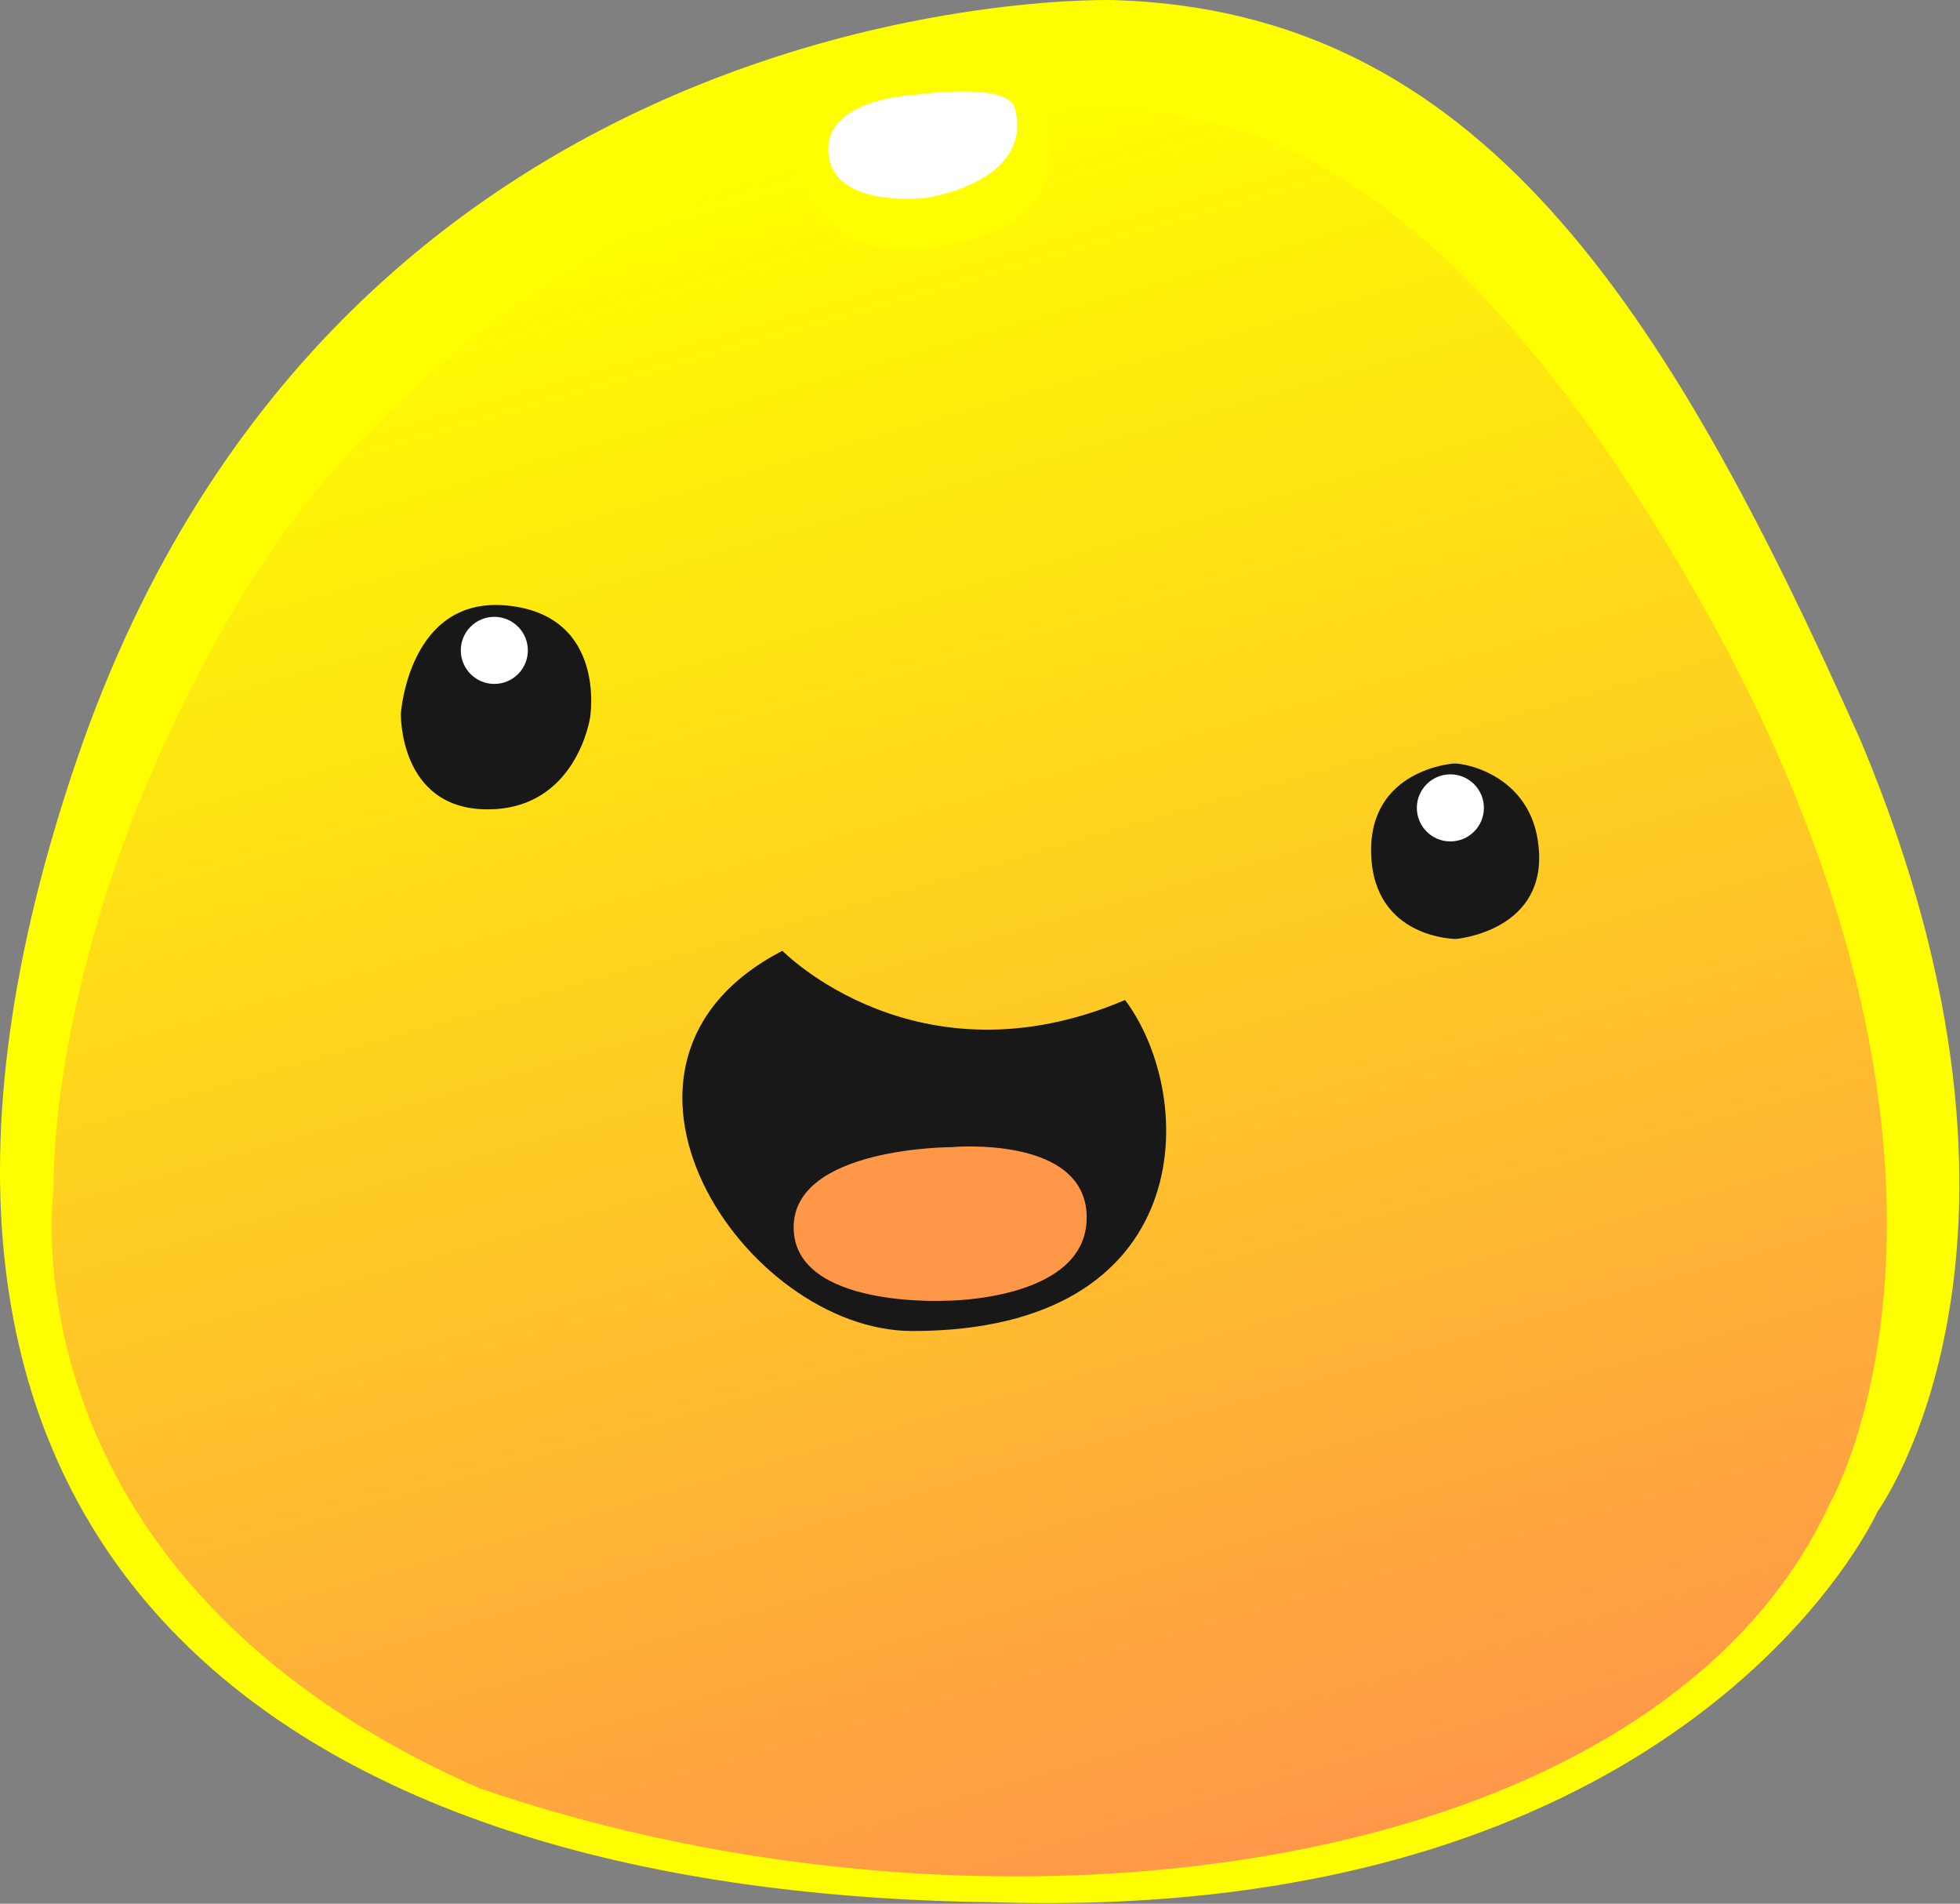 <svg width="1175" height="1141" viewBox="0 0 1175 1141" fill="none" xmlns="http://www.w3.org/2000/svg">
<rect x="0" y="0" width="1175" height="1141" fill="#808080" stroke="none"/>
<path d="M648.612 31.845C648.612 31.845 593.112 33.755 596.672 67.385C600.232 101.015 656.532 93.385 656.532 93.385C656.532 93.385 719.682 83.815 708.472 40.075C704.902 23.615 648.612 31.845 648.612 31.845Z" fill="white"/>
<path d="M667.7 0.045C667.7 0.045 206.48 -14.025 46.24 454.765C-114 923.555 159.92 1134.7 595.16 1140.11C1014.97 1153.51 1125.61 905.845 1125.61 905.845C1125.61 905.845 1242.07 746.555 1115.94 445.025C997.92 179.765 885.32 6.545 667.7 0.045Z" fill="#FEFE00"/>
<path d="M477.148 97.484C477.148 97.484 260.608 162.484 143.678 359.484C26.748 556.484 32.168 712.444 32.168 712.444C32.168 712.444 -1.392 945.224 287.678 1071.89C595.158 1177.45 993.588 1126.57 1097.33 900.444C1097.33 900.444 1218.86 688.794 1001.16 329.174C830.098 46.604 696.928 65.004 628.718 67.174C626.218 91.394 643.608 130.504 571.338 146.174C496.848 162.384 480.398 113.724 477.148 97.484Z" fill="url(#paint0_linear_198_14)"/>
<path d="M548.612 56.845C548.612 56.845 493.112 58.755 496.672 92.385C500.232 126.015 556.532 118.385 556.532 118.385C556.532 118.385 619.682 108.815 608.472 65.075C604.902 48.615 548.612 56.845 548.612 56.845Z" fill="white"/>
<path d="M469.032 569.844C469.032 569.844 549.692 652.394 674.472 599.344C718.592 658.344 718.332 797.734 546.982 797.744C446.022 797.714 339.112 637.204 469.032 569.844Z" fill="#181818"/>
<path d="M570.261 687.545C570.261 687.545 475.261 687.545 475.791 735.995C476.321 784.445 567.551 779.575 567.551 779.575C567.551 779.575 651.461 779.575 651.461 729.765C651.461 679.955 570.261 687.545 570.261 687.545Z" fill="#FF9749"/>
<path d="M240.312 427.704C240.312 427.704 238.962 485.084 292.312 485.084C345.662 485.084 353.752 430.084 353.752 430.084C353.752 430.084 364.042 369.184 304.492 362.964C244.942 356.744 240.312 427.704 240.312 427.704Z" fill="#181818"/>
<path d="M871.382 457.624C871.382 457.624 820.382 460.994 821.982 511.884C823.582 562.774 872.872 562.764 872.872 562.764C872.872 562.764 924.562 558.434 922.672 511.614C920.782 464.794 877.542 457.074 871.382 457.624Z" fill="#181818"/>
<path d="M296.342 409.905C307.443 409.905 316.442 400.906 316.442 389.805C316.442 378.704 307.443 369.705 296.342 369.705C285.241 369.705 276.242 378.704 276.242 389.805C276.242 400.906 285.241 409.905 296.342 409.905Z" fill="white"/>
<path d="M869.483 504.305C880.584 504.305 889.583 495.306 889.583 484.205C889.583 473.105 880.584 464.105 869.483 464.105C858.382 464.105 849.383 473.105 849.383 484.205C849.383 495.306 858.382 504.305 869.483 504.305Z" fill="white"/>
<defs>
<linearGradient id="paint0_linear_198_14" x1="409.898" y1="116.764" x2="701.448" y2="1133.53" gradientUnits="userSpaceOnUse">
<stop stop-color="#FEFE00"/>
<stop offset="1" stop-color="#FF9749"/>
</linearGradient>
</defs>
</svg>
